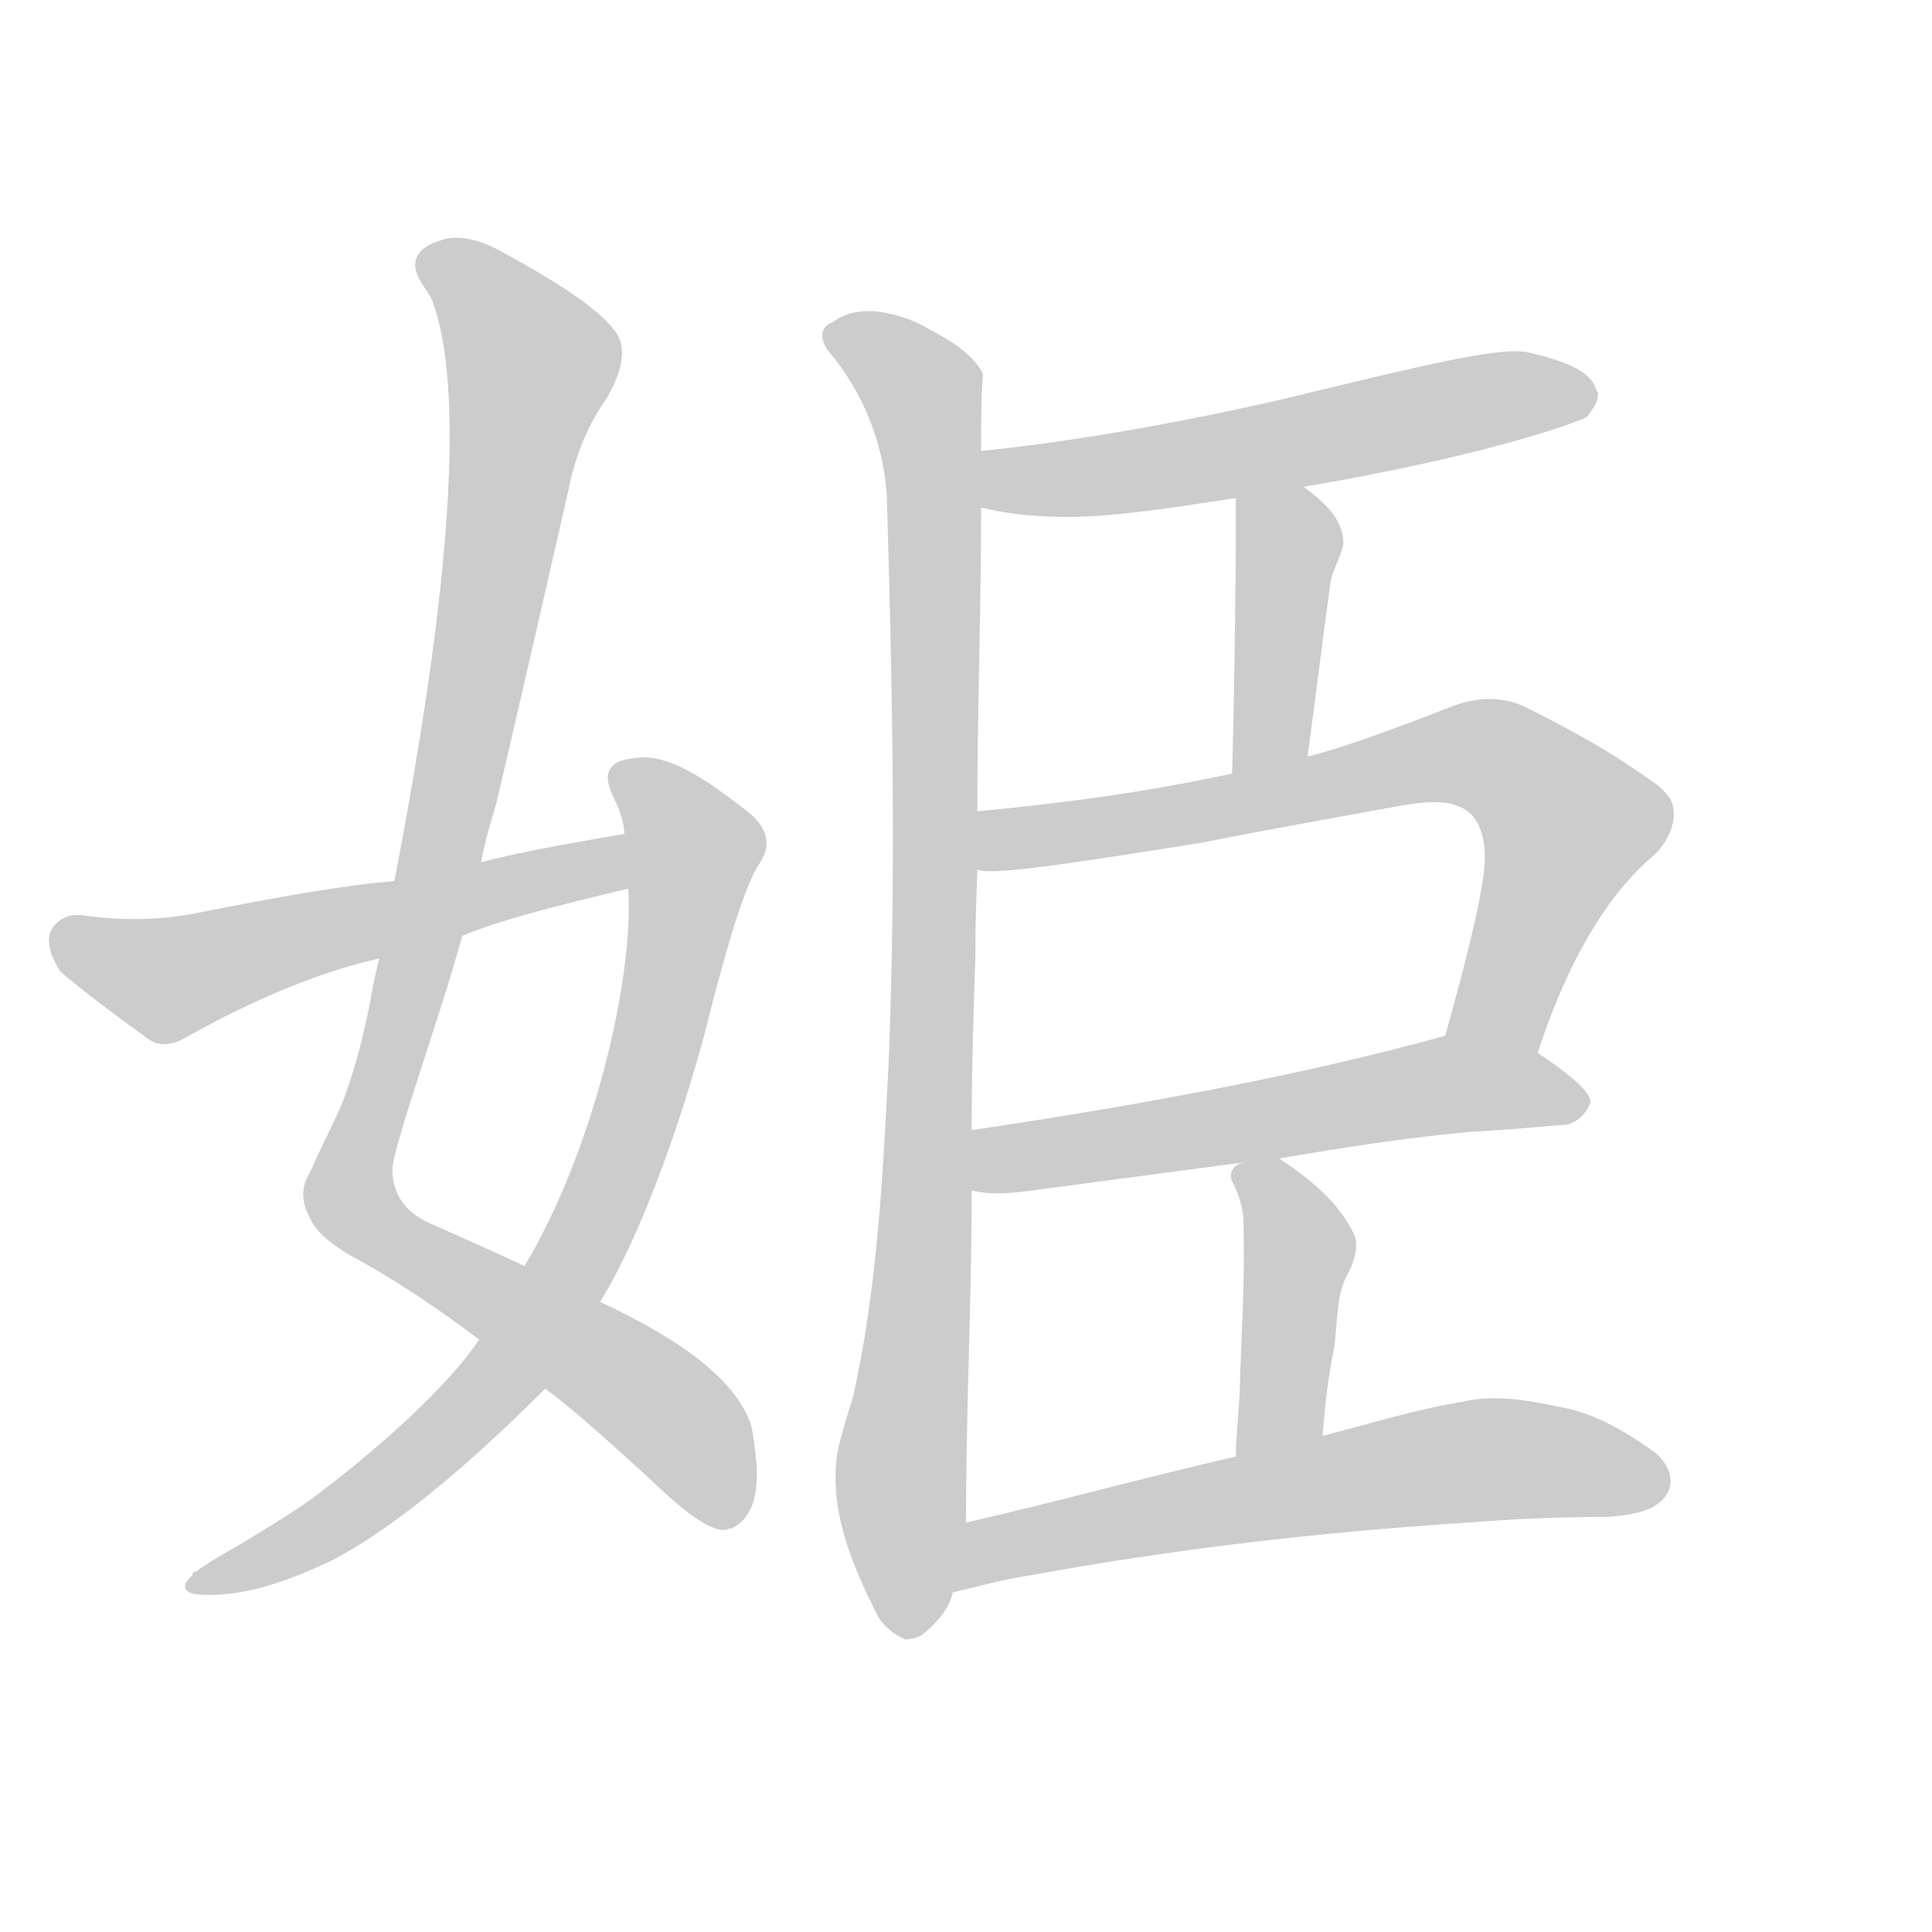 <!--
AnimCJK 2016-2018 Copyright Francois Mizessyn - https://github.com/parsimonhi/animCJK
Derived from:
    MakeMeAHanzi project - https://github.com/skishore/makemeahanzi
    Arphic PL KaitiM GB - https://apps.ubuntu.com/cat/applications/precise/fonts-arphic-gkai00mp/
    Arphic PL UKai - https://apps.ubuntu.com/cat/applications/fonts-arphic-ukai/
You can redistribute and/or modify this file under the terms of the Arphic Public License
as published by Arphic Technology Co., Ltd.
You should have received a copy of this license (the directory "APL") along with this file;
if not, see http://ftp.gnu.org/non-gnu/chinese-fonts-truetype/LICENSE.
-->
<svg id="z23019" class="acjk" version="1.1" viewBox="0 0 1024 1024" xmlns="http://www.w3.org/2000/svg" xmlns:xlink="http://www.w3.org/1999/xlink">
<style>
<![CDATA[
@keyframes z23019k {
	from {
		stroke:#ccc;
		stroke-dashoffset:3334;
	}
	1% {
		stroke:#c00;
		stroke-dashoffset:3334;
	}
	75% {
		stroke:#c00;
		stroke-dashoffset:0;
	}
	to {
		stroke:#000;
	}
}
#z23019 path[clip-path] {
	animation:z23019k 1s linear both;
	stroke-dasharray:3334;
	stroke-width:128;
	stroke-linecap:round;
	fill:none;
}
#z23019 path[clip-path="url(#z23019c1)"] {animation-delay:1s;}
#z23019 path[clip-path="url(#z23019c2)"] {animation-delay:2s;}
#z23019 path[clip-path="url(#z23019c3)"] {animation-delay:3s;}
#z23019 path[clip-path="url(#z23019c4)"] {animation-delay:4s;}
#z23019 path[clip-path="url(#z23019c5)"] {animation-delay:5s;}
#z23019 path[clip-path="url(#z23019c6)"] {animation-delay:6s;}
#z23019 path[clip-path="url(#z23019c7)"] {animation-delay:7s;}
#z23019 path[clip-path="url(#z23019c8)"] {animation-delay:8s;}
#z23019 path[clip-path="url(#z23019c9)"] {animation-delay:9s;}
#z23019 path[clip-path="url(#z23019c10)"] {animation-delay:10s;}
#z23019 path {fill:#ccc;}
]]>
</style>
<path id="z23019d1" d="M384 811C385 811 386 810 388 810C398 805 402 794 401 776C400 766 399 759 398 755C390 732 363 711 318 690C291 677 291 677 278 671C261 663 227 648 227 648C214 642 208 632 208 620C208 608 234 537 245 496C252 470 252 470 255 457C257 446 260 436 263 426C276 371 301 261 301 261C305 240 313 223 321 212C330 197 332 185 327 177C320 166 300 152 267 134C253 126 241 124 232 128C222 131 218 138 221 145C222 149 226 153 229 159C246 204 240 307 209 467C204 494 204 494 201 508C200 512 198 520 196 532C192 552 187 571 180 588C169 611 169 611 164 622C159 630 160 638 165 647C168 653 175 659 185 665C211 679 234 695 254 710C277 727 277 727 289 736C300 744 321 762 351 790C366 804 377 811 384 811Z"/>
<path id="z23019d2" d="M318 690C340 655 364 588 378 530C388 492 396 467 403 457C410 446 405 437 396 430C368 408 351 399 335 402C325 403 320 408 323 417C324 422 330 429 331 442C332 461 332 461 333 471C336 520 314 611 278 671C262 697 262 697 254 710C238 734 201 768 163 796C132 817 111 827 104 833C102 833 102 834 102 835C96 840 97 844 104 845C125 847 149 840 176 827C205 812 243 782 289 736C308 705 308 705 318 690Z"/>
<path id="z23019d3" d="M331 442C295 448 270 453 255 457C224 464 224 464 209 467C184 469 149 475 104 484C83 488 63 488 43 485C40 485 37 485 35 486C24 491 23 501 32 515C45 526 61 538 79 551C85 555 92 554 100 549C136 529 170 515 201 508C230 500 230 500 245 496C264 488 295 480 333 471C343 469 341 440 331 442Z"/>
<path id="z23019d4" d="M480 869C473 866 467 861 464 854C451 828 439 799 444 769C446 760 449 750 452 741C465 683 468 623 471 563C475 463 473 362 470 262C468 234 457 207 439 186C435 181 434 173 441 171C454 161 472 165 486 171C499 178 514 185 521 198C520 211 520 225 520 239C520 259 520 259 520 269C520 324 518 376 518 430C518 451 518 451 518 461C517 491 517 491 517 506C516 537 515 567 515 599C515 620 515 620 515 631C515 690 512 747 512 807C507 832 507 832 505 844C503 853 496 861 488 867C486 868 482 869 480 869Z"/>
<path id="z23019d5" d="M565 274C547 274 532 272 520 269C510 267 510 241 520 239C551 236 608 228 678 212C753 194 796 183 811 187C828 191 841 196 845 204C846 206 846 207 847 208C847 213 845 216 841 221C836 224 786 242 691 258C667 262 667 262 655 264C622 269 591 274 565 274Z"/>
<path id="z23019d6" d="M691 258C700 265 712 274 712 288C711 295 706 302 705 310C701 339 697 372 693 401C691 414 653 424 653 410C654 381 655 311 655 283C655 270 655 270 655 264C655 252 681 251 691 258Z"/>
<path id="z23019d7" d="M815 558C832 506 854 472 877 453C886 444 889 433 886 425C885 422 880 417 877 415C864 406 849 395 809 375C797 369 783 369 768 375C768 375 718 395 693 401C666 407 666 407 653 410C607 420 561 426 518 430C508 432 508 459 518 461C527 464 565 458 635 447C660 442 693 436 737 428C752 425 765 424 772 427C782 430 787 440 787 455C787 468 780 499 766 549C763 565 809 573 815 558Z"/>
<path id="z23019d8" d="M678 614C713 608 746 603 778 600C812 598 829 596 831 596C837 594 841 590 843 584C843 579 833 570 815 558C801 549 782 546 766 549C697 568 616 584 515 599C504 601 505 629 515 631C523 633 532 633 547 631C622 621 622 621 660 616C672 615 672 615 678 614Z"/>
<path id="z23019d9" d="M657 740C658 702 660 682 659 645C658 637 656 632 653 626C651 621 654 617 660 616C666 614 673 610 678 614C693 624 710 637 718 655C720 660 718 668 715 674C708 685 709 702 707 715C704 729 702 747 701 761C701 777 655 788 655 772C655 764 656 755 657 740Z"/>
<path id="z23019d10" d="M512 807C560 796 607 783 655 772C686 765 686 765 701 761C725 755 750 747 775 743C791 739 810 742 828 746C845 749 862 759 876 769C883 774 888 783 884 791C878 802 863 803 852 804C827 804 803 805 778 807C700 812 622 821 546 835C532 837 518 841 505 844C493 846 500 809 512 807Z"/>
<defs>
	<clipPath id="z23019c1"><use xlink:href="#z23019d1"></use></clipPath>
	<clipPath id="z23019c2"><use xlink:href="#z23019d2"></use></clipPath>
	<clipPath id="z23019c3"><use xlink:href="#z23019d3"></use></clipPath>
	<clipPath id="z23019c4"><use xlink:href="#z23019d4"></use></clipPath>
	<clipPath id="z23019c5"><use xlink:href="#z23019d5"></use></clipPath>
	<clipPath id="z23019c6"><use xlink:href="#z23019d6"></use></clipPath>
	<clipPath id="z23019c7"><use xlink:href="#z23019d7"></use></clipPath>
	<clipPath id="z23019c8"><use xlink:href="#z23019d8"></use></clipPath>
	<clipPath id="z23019c9"><use xlink:href="#z23019d9"></use></clipPath>
	<clipPath id="z23019c10"><use xlink:href="#z23019d10"></use></clipPath>
</defs>
<path pathLength="3333" clip-path="url(#z23019c1)" d="M229 137L283 205L186 637L346 741L391 804"/>
<path pathLength="3333" clip-path="url(#z23019c2)" d="M330 409L368 455L307 664L217 775L107 837"/>
<path pathLength="3333" clip-path="url(#z23019c3)" d="M31 494L84 519L330 456"/>
<path pathLength="3333" clip-path="url(#z23019c4)" d="M442 178L488 205L494 236L483 864"/>
<path pathLength="3333" clip-path="url(#z23019c5)" d="M523 262L841 209"/>
<path pathLength="3333" clip-path="url(#z23019c6)" d="M661 271L683 305L663 405"/>
<path pathLength="3333" clip-path="url(#z23019c7)" d="M520 454L788 400L837 442L781 551"/>
<path pathLength="3333" clip-path="url(#z23019c8)" d="M516 625L771 574L834 580"/>
<path pathLength="3333" clip-path="url(#z23019c9)" d="M661 621L689 663L668 767"/>
<path pathLength="3333" clip-path="url(#z23019c10)" d="M514 835L770 776L880 783"/>
</svg>